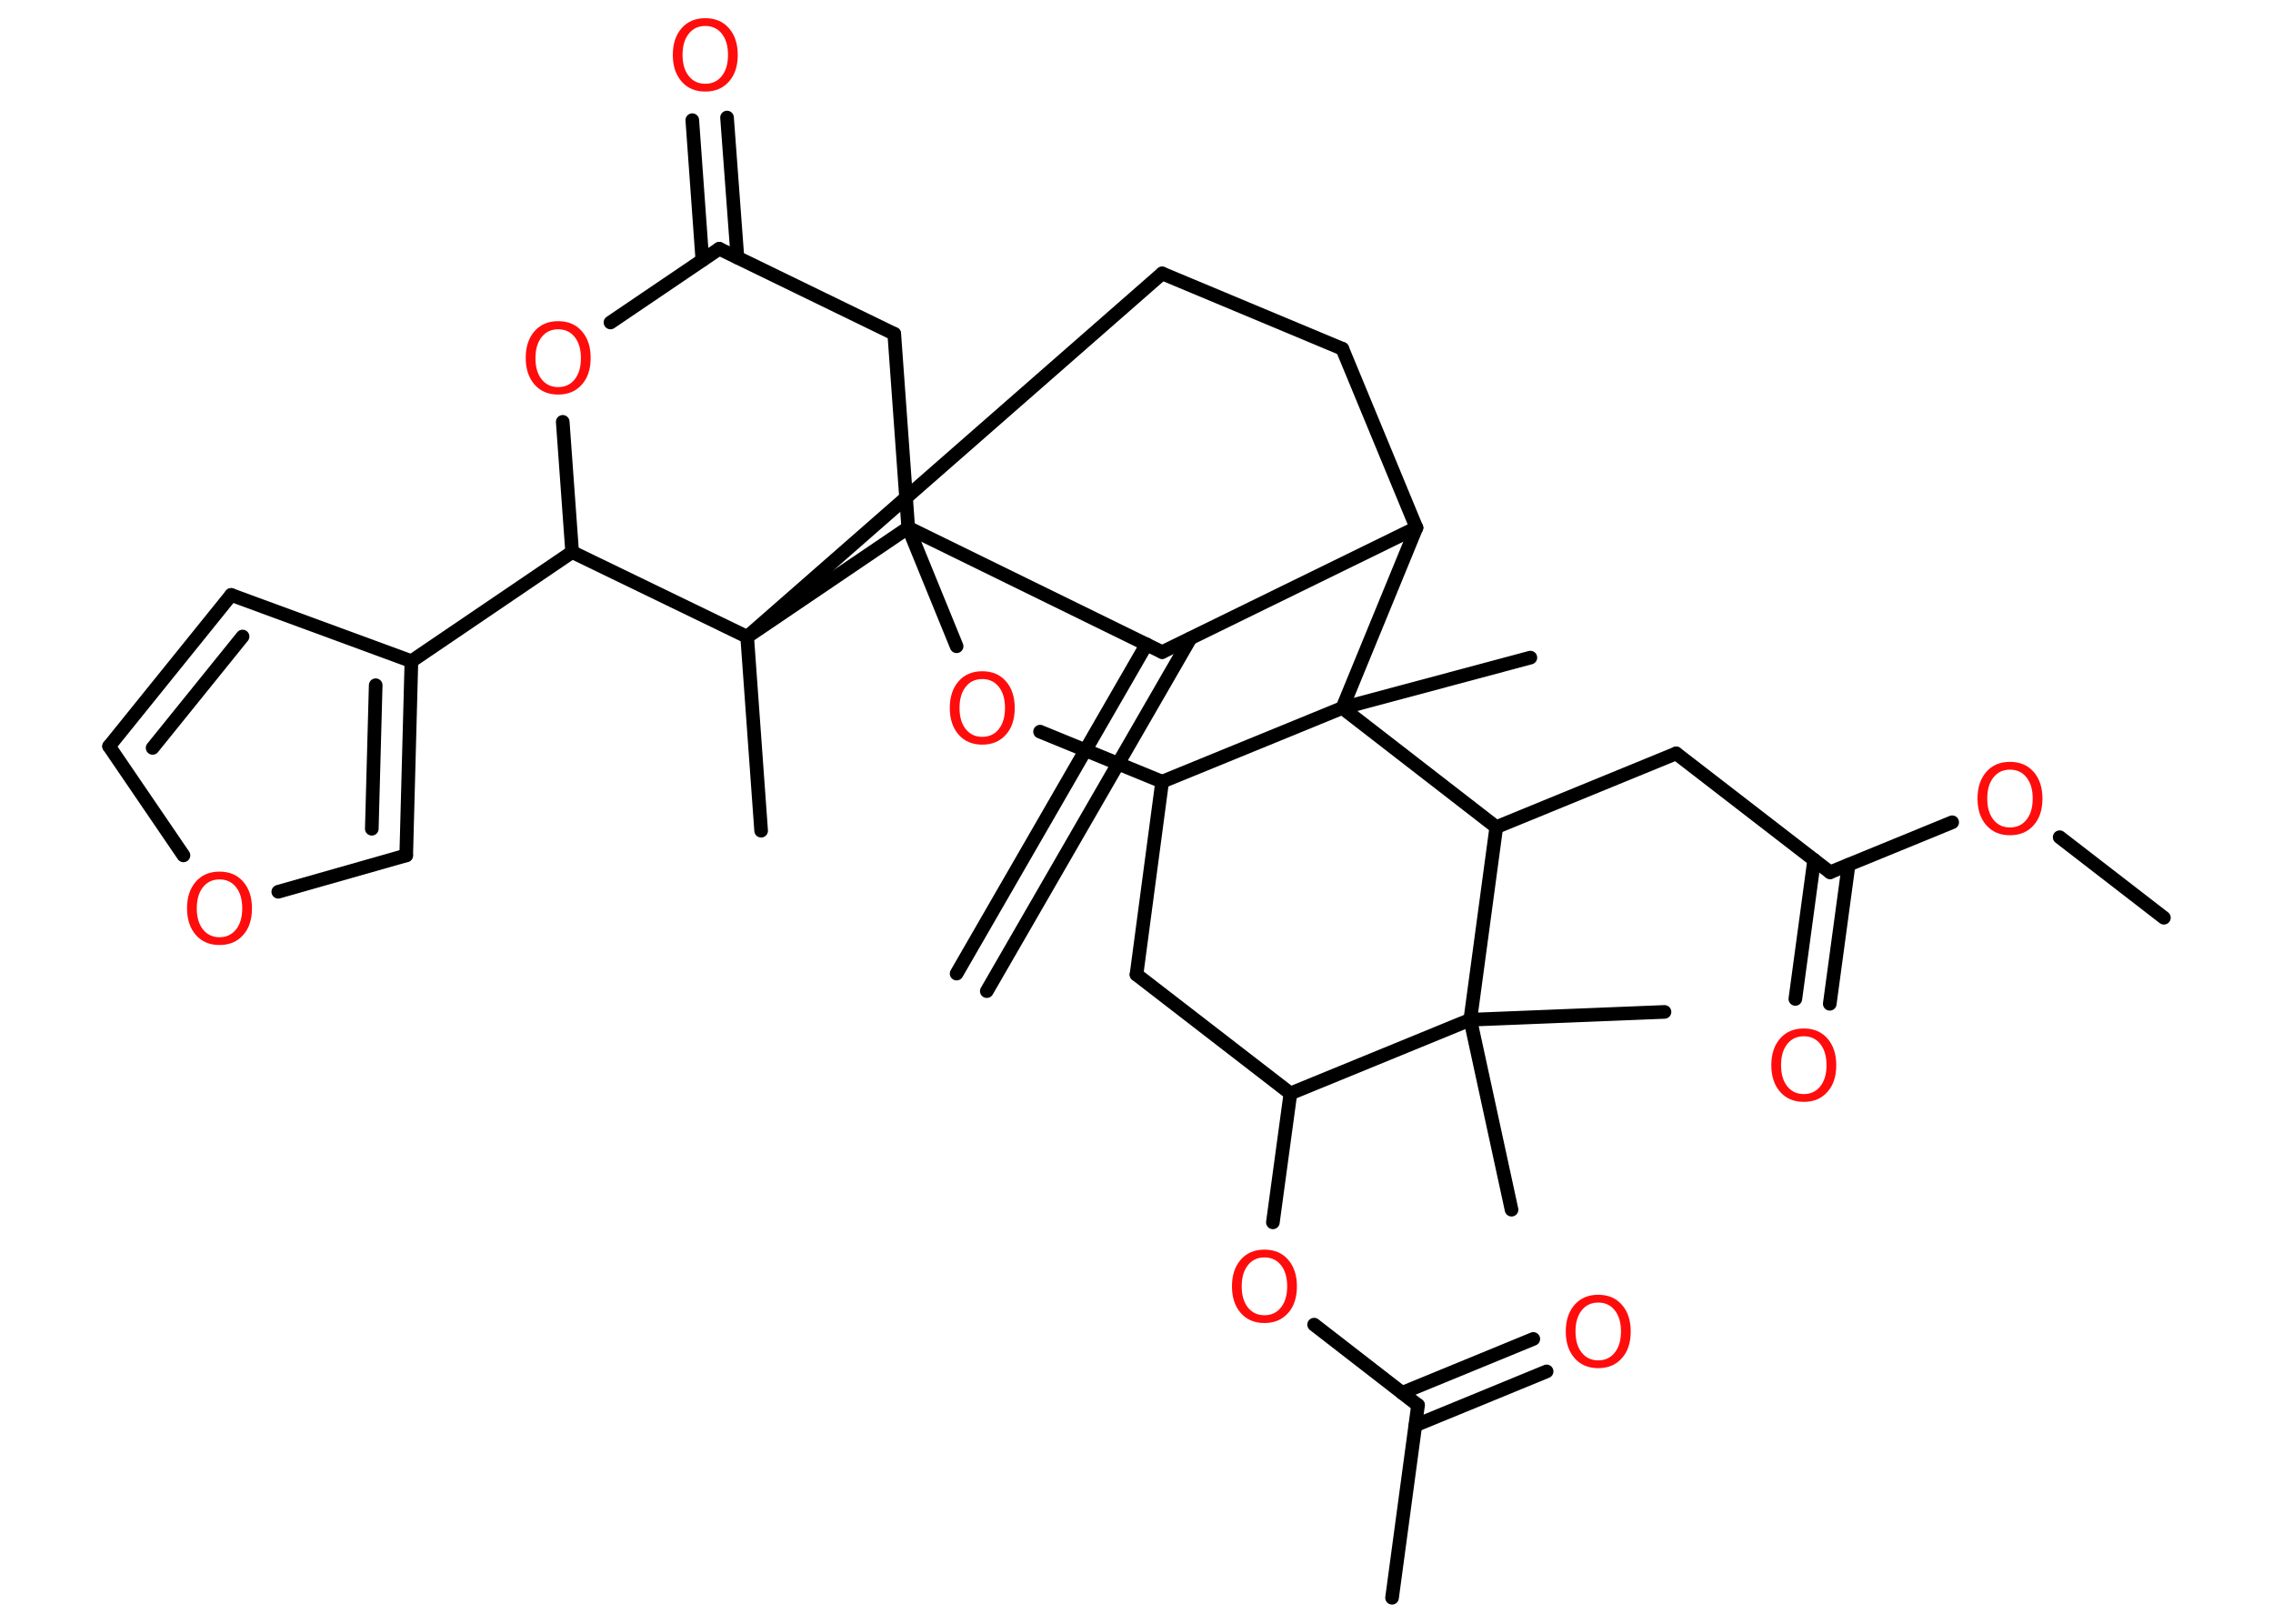 <?xml version='1.0' encoding='UTF-8'?>
<!DOCTYPE svg PUBLIC "-//W3C//DTD SVG 1.1//EN" "http://www.w3.org/Graphics/SVG/1.1/DTD/svg11.dtd">
<svg version='1.2' xmlns='http://www.w3.org/2000/svg' xmlns:xlink='http://www.w3.org/1999/xlink' width='70.0mm' height='50.0mm' viewBox='0 0 70.0 50.0'>
  <desc>Generated by the Chemistry Development Kit (http://github.com/cdk)</desc>
  <g stroke-linecap='round' stroke-linejoin='round' stroke='#000000' stroke-width='.42' fill='#FF0D0D'>
    <rect x='.0' y='.0' width='70.0' height='50.0' fill='#FFFFFF' stroke='none'/>
    <g id='mol1' class='mol'>
      <g id='mol1bnd1' class='bond'>
        <line x1='29.46' y1='29.98' x2='35.31' y2='19.84'/>
        <line x1='30.39' y1='30.52' x2='36.66' y2='19.66'/>
      </g>
      <line id='mol1bnd2' class='bond' x1='35.79' y1='20.08' x2='43.62' y2='16.25'/>
      <line id='mol1bnd3' class='bond' x1='43.62' y1='16.25' x2='41.34' y2='10.74'/>
      <line id='mol1bnd4' class='bond' x1='41.34' y1='10.74' x2='35.79' y2='8.42'/>
      <line id='mol1bnd5' class='bond' x1='35.79' y1='8.42' x2='23.01' y2='19.61'/>
      <line id='mol1bnd6' class='bond' x1='23.01' y1='19.61' x2='23.44' y2='25.58'/>
      <line id='mol1bnd7' class='bond' x1='23.01' y1='19.61' x2='17.62' y2='17.0'/>
      <line id='mol1bnd8' class='bond' x1='17.62' y1='17.0' x2='12.67' y2='20.36'/>
      <line id='mol1bnd9' class='bond' x1='12.67' y1='20.36' x2='7.12' y2='18.32'/>
      <g id='mol1bnd10' class='bond'>
        <line x1='7.12' y1='18.32' x2='3.36' y2='22.98'/>
        <line x1='7.47' y1='19.6' x2='4.7' y2='23.03'/>
      </g>
      <line id='mol1bnd11' class='bond' x1='3.36' y1='22.98' x2='5.65' y2='26.34'/>
      <line id='mol1bnd12' class='bond' x1='8.57' y1='27.46' x2='12.51' y2='26.34'/>
      <g id='mol1bnd13' class='bond'>
        <line x1='12.51' y1='26.34' x2='12.67' y2='20.36'/>
        <line x1='11.45' y1='25.52' x2='11.57' y2='21.1'/>
      </g>
      <line id='mol1bnd14' class='bond' x1='17.62' y1='17.0' x2='17.33' y2='12.99'/>
      <line id='mol1bnd15' class='bond' x1='18.8' y1='9.93' x2='22.15' y2='7.66'/>
      <g id='mol1bnd16' class='bond'>
        <line x1='21.63' y1='8.01' x2='21.32' y2='3.7'/>
        <line x1='22.71' y1='7.93' x2='22.39' y2='3.62'/>
      </g>
      <line id='mol1bnd17' class='bond' x1='22.15' y1='7.66' x2='27.54' y2='10.28'/>
      <line id='mol1bnd18' class='bond' x1='27.54' y1='10.28' x2='27.97' y2='16.25'/>
      <line id='mol1bnd19' class='bond' x1='35.79' y1='20.08' x2='27.97' y2='16.25'/>
      <line id='mol1bnd20' class='bond' x1='23.01' y1='19.61' x2='27.97' y2='16.25'/>
      <line id='mol1bnd21' class='bond' x1='27.97' y1='16.25' x2='29.46' y2='19.9'/>
      <line id='mol1bnd22' class='bond' x1='32.03' y1='22.53' x2='35.79' y2='24.07'/>
      <line id='mol1bnd23' class='bond' x1='35.79' y1='24.07' x2='35.0' y2='30.01'/>
      <line id='mol1bnd24' class='bond' x1='35.0' y1='30.01' x2='39.74' y2='33.67'/>
      <line id='mol1bnd25' class='bond' x1='39.74' y1='33.67' x2='39.2' y2='37.64'/>
      <line id='mol1bnd26' class='bond' x1='40.47' y1='40.79' x2='43.67' y2='43.27'/>
      <line id='mol1bnd27' class='bond' x1='43.67' y1='43.27' x2='42.87' y2='49.2'/>
      <g id='mol1bnd28' class='bond'>
        <line x1='43.18' y1='42.89' x2='47.22' y2='41.23'/>
        <line x1='43.59' y1='43.89' x2='47.63' y2='42.23'/>
      </g>
      <line id='mol1bnd29' class='bond' x1='39.74' y1='33.67' x2='45.28' y2='31.4'/>
      <line id='mol1bnd30' class='bond' x1='45.28' y1='31.4' x2='46.55' y2='37.25'/>
      <line id='mol1bnd31' class='bond' x1='45.28' y1='31.4' x2='51.26' y2='31.16'/>
      <line id='mol1bnd32' class='bond' x1='45.28' y1='31.4' x2='46.08' y2='25.47'/>
      <line id='mol1bnd33' class='bond' x1='46.08' y1='25.47' x2='51.62' y2='23.2'/>
      <line id='mol1bnd34' class='bond' x1='51.62' y1='23.2' x2='56.36' y2='26.86'/>
      <g id='mol1bnd35' class='bond'>
        <line x1='56.93' y1='26.63' x2='56.35' y2='30.91'/>
        <line x1='55.87' y1='26.48' x2='55.29' y2='30.76'/>
      </g>
      <line id='mol1bnd36' class='bond' x1='56.36' y1='26.86' x2='60.12' y2='25.32'/>
      <line id='mol1bnd37' class='bond' x1='63.43' y1='25.78' x2='66.64' y2='28.26'/>
      <line id='mol1bnd38' class='bond' x1='46.08' y1='25.47' x2='41.34' y2='21.8'/>
      <line id='mol1bnd39' class='bond' x1='35.79' y1='24.07' x2='41.34' y2='21.8'/>
      <line id='mol1bnd40' class='bond' x1='43.62' y1='16.25' x2='41.34' y2='21.8'/>
      <line id='mol1bnd41' class='bond' x1='41.34' y1='21.8' x2='47.13' y2='20.25'/>
      <path id='mol1atm12' class='atom' d='M6.76 27.08q-.32 .0 -.51 .24q-.19 .24 -.19 .65q.0 .41 .19 .65q.19 .24 .51 .24q.32 .0 .51 -.24q.19 -.24 .19 -.65q.0 -.41 -.19 -.65q-.19 -.24 -.51 -.24zM6.76 26.84q.46 .0 .73 .31q.27 .31 .27 .82q.0 .52 -.27 .82q-.27 .31 -.73 .31q-.46 .0 -.73 -.31q-.27 -.31 -.27 -.82q.0 -.51 .27 -.82q.27 -.31 .73 -.31z' stroke='none'/>
      <path id='mol1atm14' class='atom' d='M17.19 10.14q-.32 .0 -.51 .24q-.19 .24 -.19 .65q.0 .41 .19 .65q.19 .24 .51 .24q.32 .0 .51 -.24q.19 -.24 .19 -.65q.0 -.41 -.19 -.65q-.19 -.24 -.51 -.24zM17.19 9.89q.46 .0 .73 .31q.27 .31 .27 .82q.0 .52 -.27 .82q-.27 .31 -.73 .31q-.46 .0 -.73 -.31q-.27 -.31 -.27 -.82q.0 -.51 .27 -.82q.27 -.31 .73 -.31z' stroke='none'/>
      <path id='mol1atm16' class='atom' d='M21.72 .8q-.32 .0 -.51 .24q-.19 .24 -.19 .65q.0 .41 .19 .65q.19 .24 .51 .24q.32 .0 .51 -.24q.19 -.24 .19 -.65q.0 -.41 -.19 -.65q-.19 -.24 -.51 -.24zM21.72 .56q.46 .0 .73 .31q.27 .31 .27 .82q.0 .52 -.27 .82q-.27 .31 -.73 .31q-.46 .0 -.73 -.31q-.27 -.31 -.27 -.82q.0 -.51 .27 -.82q.27 -.31 .73 -.31z' stroke='none'/>
      <path id='mol1atm19' class='atom' d='M30.25 20.91q-.32 .0 -.51 .24q-.19 .24 -.19 .65q.0 .41 .19 .65q.19 .24 .51 .24q.32 .0 .51 -.24q.19 -.24 .19 -.65q.0 -.41 -.19 -.65q-.19 -.24 -.51 -.24zM30.25 20.67q.46 .0 .73 .31q.27 .31 .27 .82q.0 .52 -.27 .82q-.27 .31 -.73 .31q-.46 .0 -.73 -.31q-.27 -.31 -.27 -.82q.0 -.51 .27 -.82q.27 -.31 .73 -.31z' stroke='none'/>
      <path id='mol1atm23' class='atom' d='M38.94 38.72q-.32 .0 -.51 .24q-.19 .24 -.19 .65q.0 .41 .19 .65q.19 .24 .51 .24q.32 .0 .51 -.24q.19 -.24 .19 -.65q.0 -.41 -.19 -.65q-.19 -.24 -.51 -.24zM38.94 38.48q.46 .0 .73 .31q.27 .31 .27 .82q.0 .52 -.27 .82q-.27 .31 -.73 .31q-.46 .0 -.73 -.31q-.27 -.31 -.27 -.82q.0 -.51 .27 -.82q.27 -.31 .73 -.31z' stroke='none'/>
      <path id='mol1atm26' class='atom' d='M49.22 40.11q-.32 .0 -.51 .24q-.19 .24 -.19 .65q.0 .41 .19 .65q.19 .24 .51 .24q.32 .0 .51 -.24q.19 -.24 .19 -.65q.0 -.41 -.19 -.65q-.19 -.24 -.51 -.24zM49.22 39.87q.46 .0 .73 .31q.27 .31 .27 .82q.0 .52 -.27 .82q-.27 .31 -.73 .31q-.46 .0 -.73 -.31q-.27 -.31 -.27 -.82q.0 -.51 .27 -.82q.27 -.31 .73 -.31z' stroke='none'/>
      <path id='mol1atm33' class='atom' d='M55.55 31.91q-.32 .0 -.51 .24q-.19 .24 -.19 .65q.0 .41 .19 .65q.19 .24 .51 .24q.32 .0 .51 -.24q.19 -.24 .19 -.65q.0 -.41 -.19 -.65q-.19 -.24 -.51 -.24zM55.55 31.67q.46 .0 .73 .31q.27 .31 .27 .82q.0 .52 -.27 .82q-.27 .31 -.73 .31q-.46 .0 -.73 -.31q-.27 -.31 -.27 -.82q.0 -.51 .27 -.82q.27 -.31 .73 -.31z' stroke='none'/>
      <path id='mol1atm34' class='atom' d='M61.9 23.7q-.32 .0 -.51 .24q-.19 .24 -.19 .65q.0 .41 .19 .65q.19 .24 .51 .24q.32 .0 .51 -.24q.19 -.24 .19 -.65q.0 -.41 -.19 -.65q-.19 -.24 -.51 -.24zM61.9 23.46q.46 .0 .73 .31q.27 .31 .27 .82q.0 .52 -.27 .82q-.27 .31 -.73 .31q-.46 .0 -.73 -.31q-.27 -.31 -.27 -.82q.0 -.51 .27 -.82q.27 -.31 .73 -.31z' stroke='none'/>
    </g>
  </g>
</svg>
